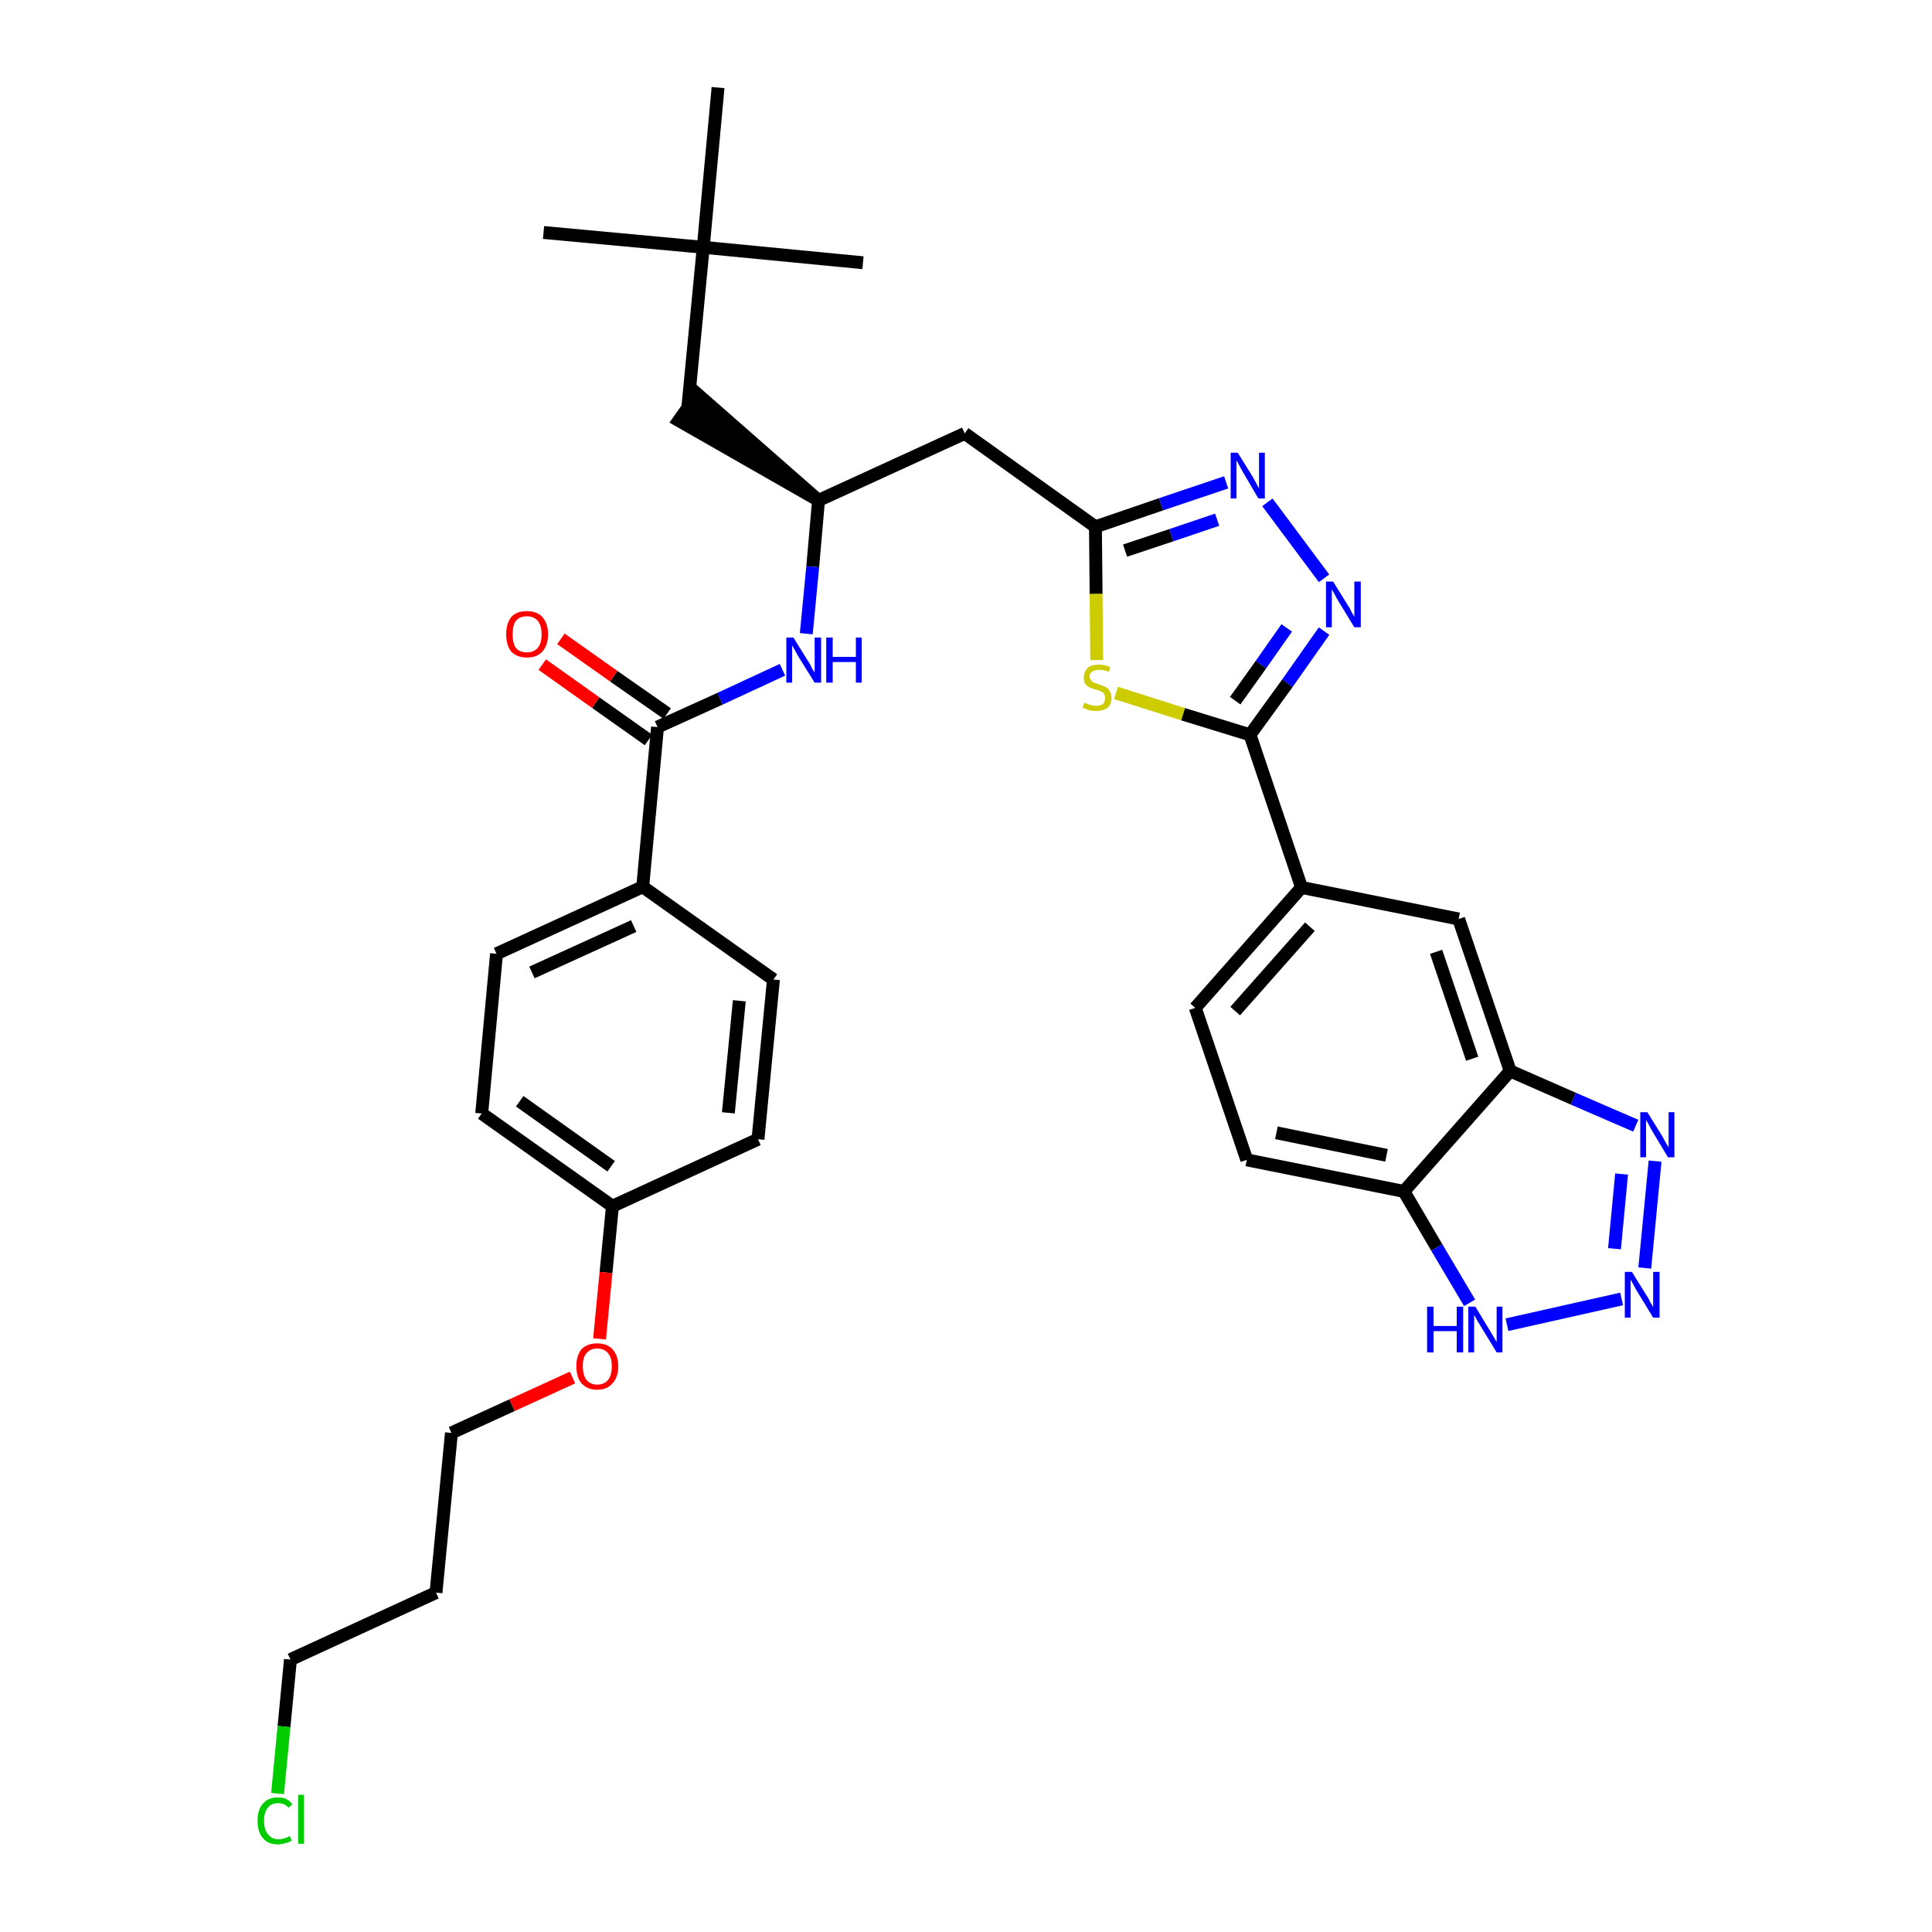 <?xml version='1.0' encoding='iso-8859-1'?>
<svg version='1.1' baseProfile='full'
              xmlns='http://www.w3.org/2000/svg'
                      xmlns:rdkit='http://www.rdkit.org/xml'
                      xmlns:xlink='http://www.w3.org/1999/xlink'
                  xml:space='preserve'
width='300px' height='300px' viewBox='0 0 300 300'>
<!-- END OF HEADER -->
<path class='bond-0 atom-0 atom-1' d='M 84.4,36.1 L 109.2,38.4' style='fill:none;fill-rule:evenodd;stroke:#000000;stroke-width:2.0px;stroke-linecap:butt;stroke-linejoin:miter;stroke-opacity:1' />
<path class='bond-1 atom-1 atom-2' d='M 109.2,38.4 L 134.0,40.8' style='fill:none;fill-rule:evenodd;stroke:#000000;stroke-width:2.0px;stroke-linecap:butt;stroke-linejoin:miter;stroke-opacity:1' />
<path class='bond-2 atom-1 atom-3' d='M 109.2,38.4 L 111.5,13.6' style='fill:none;fill-rule:evenodd;stroke:#000000;stroke-width:2.0px;stroke-linecap:butt;stroke-linejoin:miter;stroke-opacity:1' />
<path class='bond-3 atom-1 atom-4' d='M 109.2,38.4 L 106.8,63.3' style='fill:none;fill-rule:evenodd;stroke:#000000;stroke-width:2.0px;stroke-linecap:butt;stroke-linejoin:miter;stroke-opacity:1' />
<path class='bond-4 atom-5 atom-4' d='M 127.1,77.7 L 108.3,61.2 L 105.4,65.3 Z' style='fill:#000000;fill-rule:evenodd;fill-opacity:1;stroke:#000000;stroke-width:2.0px;stroke-linecap:butt;stroke-linejoin:miter;stroke-opacity:1;' />
<path class='bond-5 atom-5 atom-6' d='M 127.1,77.7 L 149.8,67.3' style='fill:none;fill-rule:evenodd;stroke:#000000;stroke-width:2.0px;stroke-linecap:butt;stroke-linejoin:miter;stroke-opacity:1' />
<path class='bond-20 atom-5 atom-21' d='M 127.1,77.7 L 126.2,88.0' style='fill:none;fill-rule:evenodd;stroke:#000000;stroke-width:2.0px;stroke-linecap:butt;stroke-linejoin:miter;stroke-opacity:1' />
<path class='bond-20 atom-5 atom-21' d='M 126.2,88.0 L 125.2,98.4' style='fill:none;fill-rule:evenodd;stroke:#0000FF;stroke-width:2.0px;stroke-linecap:butt;stroke-linejoin:miter;stroke-opacity:1' />
<path class='bond-6 atom-6 atom-7' d='M 149.8,67.3 L 170.1,81.8' style='fill:none;fill-rule:evenodd;stroke:#000000;stroke-width:2.0px;stroke-linecap:butt;stroke-linejoin:miter;stroke-opacity:1' />
<path class='bond-7 atom-7 atom-8' d='M 170.1,81.8 L 180.3,78.3' style='fill:none;fill-rule:evenodd;stroke:#000000;stroke-width:2.0px;stroke-linecap:butt;stroke-linejoin:miter;stroke-opacity:1' />
<path class='bond-7 atom-7 atom-8' d='M 180.3,78.3 L 190.4,74.9' style='fill:none;fill-rule:evenodd;stroke:#0000FF;stroke-width:2.0px;stroke-linecap:butt;stroke-linejoin:miter;stroke-opacity:1' />
<path class='bond-7 atom-7 atom-8' d='M 174.7,85.5 L 181.9,83.1' style='fill:none;fill-rule:evenodd;stroke:#000000;stroke-width:2.0px;stroke-linecap:butt;stroke-linejoin:miter;stroke-opacity:1' />
<path class='bond-7 atom-7 atom-8' d='M 181.9,83.1 L 189.0,80.7' style='fill:none;fill-rule:evenodd;stroke:#0000FF;stroke-width:2.0px;stroke-linecap:butt;stroke-linejoin:miter;stroke-opacity:1' />
<path class='bond-34 atom-20 atom-7' d='M 170.3,102.5 L 170.2,92.2' style='fill:none;fill-rule:evenodd;stroke:#CCCC00;stroke-width:2.0px;stroke-linecap:butt;stroke-linejoin:miter;stroke-opacity:1' />
<path class='bond-34 atom-20 atom-7' d='M 170.2,92.2 L 170.1,81.8' style='fill:none;fill-rule:evenodd;stroke:#000000;stroke-width:2.0px;stroke-linecap:butt;stroke-linejoin:miter;stroke-opacity:1' />
<path class='bond-8 atom-8 atom-9' d='M 196.8,78.0 L 205.6,89.8' style='fill:none;fill-rule:evenodd;stroke:#0000FF;stroke-width:2.0px;stroke-linecap:butt;stroke-linejoin:miter;stroke-opacity:1' />
<path class='bond-9 atom-9 atom-10' d='M 205.6,98.0 L 199.9,106.1' style='fill:none;fill-rule:evenodd;stroke:#0000FF;stroke-width:2.0px;stroke-linecap:butt;stroke-linejoin:miter;stroke-opacity:1' />
<path class='bond-9 atom-9 atom-10' d='M 199.9,106.1 L 194.1,114.1' style='fill:none;fill-rule:evenodd;stroke:#000000;stroke-width:2.0px;stroke-linecap:butt;stroke-linejoin:miter;stroke-opacity:1' />
<path class='bond-9 atom-9 atom-10' d='M 199.8,97.5 L 195.8,103.2' style='fill:none;fill-rule:evenodd;stroke:#0000FF;stroke-width:2.0px;stroke-linecap:butt;stroke-linejoin:miter;stroke-opacity:1' />
<path class='bond-9 atom-9 atom-10' d='M 195.8,103.2 L 191.8,108.8' style='fill:none;fill-rule:evenodd;stroke:#000000;stroke-width:2.0px;stroke-linecap:butt;stroke-linejoin:miter;stroke-opacity:1' />
<path class='bond-10 atom-10 atom-11' d='M 194.1,114.1 L 202.1,137.8' style='fill:none;fill-rule:evenodd;stroke:#000000;stroke-width:2.0px;stroke-linecap:butt;stroke-linejoin:miter;stroke-opacity:1' />
<path class='bond-19 atom-10 atom-20' d='M 194.1,114.1 L 183.7,110.9' style='fill:none;fill-rule:evenodd;stroke:#000000;stroke-width:2.0px;stroke-linecap:butt;stroke-linejoin:miter;stroke-opacity:1' />
<path class='bond-19 atom-10 atom-20' d='M 183.7,110.9 L 173.3,107.6' style='fill:none;fill-rule:evenodd;stroke:#CCCC00;stroke-width:2.0px;stroke-linecap:butt;stroke-linejoin:miter;stroke-opacity:1' />
<path class='bond-11 atom-11 atom-12' d='M 202.1,137.8 L 185.6,156.5' style='fill:none;fill-rule:evenodd;stroke:#000000;stroke-width:2.0px;stroke-linecap:butt;stroke-linejoin:miter;stroke-opacity:1' />
<path class='bond-11 atom-11 atom-12' d='M 203.4,143.9 L 191.8,157.0' style='fill:none;fill-rule:evenodd;stroke:#000000;stroke-width:2.0px;stroke-linecap:butt;stroke-linejoin:miter;stroke-opacity:1' />
<path class='bond-36 atom-19 atom-11' d='M 226.5,142.7 L 202.1,137.8' style='fill:none;fill-rule:evenodd;stroke:#000000;stroke-width:2.0px;stroke-linecap:butt;stroke-linejoin:miter;stroke-opacity:1' />
<path class='bond-12 atom-12 atom-13' d='M 185.6,156.5 L 193.6,180.1' style='fill:none;fill-rule:evenodd;stroke:#000000;stroke-width:2.0px;stroke-linecap:butt;stroke-linejoin:miter;stroke-opacity:1' />
<path class='bond-13 atom-13 atom-14' d='M 193.6,180.1 L 218.0,185.0' style='fill:none;fill-rule:evenodd;stroke:#000000;stroke-width:2.0px;stroke-linecap:butt;stroke-linejoin:miter;stroke-opacity:1' />
<path class='bond-13 atom-13 atom-14' d='M 198.2,175.9 L 215.3,179.4' style='fill:none;fill-rule:evenodd;stroke:#000000;stroke-width:2.0px;stroke-linecap:butt;stroke-linejoin:miter;stroke-opacity:1' />
<path class='bond-14 atom-14 atom-15' d='M 218.0,185.0 L 223.1,193.7' style='fill:none;fill-rule:evenodd;stroke:#000000;stroke-width:2.0px;stroke-linecap:butt;stroke-linejoin:miter;stroke-opacity:1' />
<path class='bond-14 atom-14 atom-15' d='M 223.1,193.7 L 228.2,202.3' style='fill:none;fill-rule:evenodd;stroke:#0000FF;stroke-width:2.0px;stroke-linecap:butt;stroke-linejoin:miter;stroke-opacity:1' />
<path class='bond-37 atom-18 atom-14' d='M 234.5,166.3 L 218.0,185.0' style='fill:none;fill-rule:evenodd;stroke:#000000;stroke-width:2.0px;stroke-linecap:butt;stroke-linejoin:miter;stroke-opacity:1' />
<path class='bond-15 atom-15 atom-16' d='M 234.0,205.7 L 251.8,201.7' style='fill:none;fill-rule:evenodd;stroke:#0000FF;stroke-width:2.0px;stroke-linecap:butt;stroke-linejoin:miter;stroke-opacity:1' />
<path class='bond-16 atom-16 atom-17' d='M 255.4,196.9 L 257.0,180.3' style='fill:none;fill-rule:evenodd;stroke:#0000FF;stroke-width:2.0px;stroke-linecap:butt;stroke-linejoin:miter;stroke-opacity:1' />
<path class='bond-16 atom-16 atom-17' d='M 250.7,193.9 L 251.8,182.3' style='fill:none;fill-rule:evenodd;stroke:#0000FF;stroke-width:2.0px;stroke-linecap:butt;stroke-linejoin:miter;stroke-opacity:1' />
<path class='bond-17 atom-17 atom-18' d='M 254.0,174.8 L 244.3,170.6' style='fill:none;fill-rule:evenodd;stroke:#0000FF;stroke-width:2.0px;stroke-linecap:butt;stroke-linejoin:miter;stroke-opacity:1' />
<path class='bond-17 atom-17 atom-18' d='M 244.3,170.6 L 234.5,166.3' style='fill:none;fill-rule:evenodd;stroke:#000000;stroke-width:2.0px;stroke-linecap:butt;stroke-linejoin:miter;stroke-opacity:1' />
<path class='bond-18 atom-18 atom-19' d='M 234.5,166.3 L 226.5,142.7' style='fill:none;fill-rule:evenodd;stroke:#000000;stroke-width:2.0px;stroke-linecap:butt;stroke-linejoin:miter;stroke-opacity:1' />
<path class='bond-18 atom-18 atom-19' d='M 228.6,164.4 L 223.0,147.8' style='fill:none;fill-rule:evenodd;stroke:#000000;stroke-width:2.0px;stroke-linecap:butt;stroke-linejoin:miter;stroke-opacity:1' />
<path class='bond-21 atom-21 atom-22' d='M 121.5,104.0 L 111.8,108.5' style='fill:none;fill-rule:evenodd;stroke:#0000FF;stroke-width:2.0px;stroke-linecap:butt;stroke-linejoin:miter;stroke-opacity:1' />
<path class='bond-21 atom-21 atom-22' d='M 111.8,108.5 L 102.1,112.9' style='fill:none;fill-rule:evenodd;stroke:#000000;stroke-width:2.0px;stroke-linecap:butt;stroke-linejoin:miter;stroke-opacity:1' />
<path class='bond-22 atom-22 atom-23' d='M 103.6,110.8 L 95.3,105.0' style='fill:none;fill-rule:evenodd;stroke:#000000;stroke-width:2.0px;stroke-linecap:butt;stroke-linejoin:miter;stroke-opacity:1' />
<path class='bond-22 atom-22 atom-23' d='M 95.3,105.0 L 87.1,99.2' style='fill:none;fill-rule:evenodd;stroke:#FF0000;stroke-width:2.0px;stroke-linecap:butt;stroke-linejoin:miter;stroke-opacity:1' />
<path class='bond-22 atom-22 atom-23' d='M 100.7,114.9 L 92.5,109.1' style='fill:none;fill-rule:evenodd;stroke:#000000;stroke-width:2.0px;stroke-linecap:butt;stroke-linejoin:miter;stroke-opacity:1' />
<path class='bond-22 atom-22 atom-23' d='M 92.5,109.1 L 84.2,103.2' style='fill:none;fill-rule:evenodd;stroke:#FF0000;stroke-width:2.0px;stroke-linecap:butt;stroke-linejoin:miter;stroke-opacity:1' />
<path class='bond-23 atom-22 atom-24' d='M 102.1,112.9 L 99.8,137.7' style='fill:none;fill-rule:evenodd;stroke:#000000;stroke-width:2.0px;stroke-linecap:butt;stroke-linejoin:miter;stroke-opacity:1' />
<path class='bond-24 atom-24 atom-25' d='M 99.8,137.7 L 77.1,148.1' style='fill:none;fill-rule:evenodd;stroke:#000000;stroke-width:2.0px;stroke-linecap:butt;stroke-linejoin:miter;stroke-opacity:1' />
<path class='bond-24 atom-24 atom-25' d='M 98.4,143.8 L 82.6,151.0' style='fill:none;fill-rule:evenodd;stroke:#000000;stroke-width:2.0px;stroke-linecap:butt;stroke-linejoin:miter;stroke-opacity:1' />
<path class='bond-35 atom-34 atom-24' d='M 120.1,152.1 L 99.8,137.7' style='fill:none;fill-rule:evenodd;stroke:#000000;stroke-width:2.0px;stroke-linecap:butt;stroke-linejoin:miter;stroke-opacity:1' />
<path class='bond-25 atom-25 atom-26' d='M 77.1,148.1 L 74.8,172.9' style='fill:none;fill-rule:evenodd;stroke:#000000;stroke-width:2.0px;stroke-linecap:butt;stroke-linejoin:miter;stroke-opacity:1' />
<path class='bond-26 atom-26 atom-27' d='M 74.8,172.9 L 95.1,187.3' style='fill:none;fill-rule:evenodd;stroke:#000000;stroke-width:2.0px;stroke-linecap:butt;stroke-linejoin:miter;stroke-opacity:1' />
<path class='bond-26 atom-26 atom-27' d='M 80.7,171.0 L 94.9,181.1' style='fill:none;fill-rule:evenodd;stroke:#000000;stroke-width:2.0px;stroke-linecap:butt;stroke-linejoin:miter;stroke-opacity:1' />
<path class='bond-27 atom-27 atom-28' d='M 95.1,187.3 L 94.1,197.6' style='fill:none;fill-rule:evenodd;stroke:#000000;stroke-width:2.0px;stroke-linecap:butt;stroke-linejoin:miter;stroke-opacity:1' />
<path class='bond-27 atom-27 atom-28' d='M 94.1,197.6 L 93.1,207.9' style='fill:none;fill-rule:evenodd;stroke:#FF0000;stroke-width:2.0px;stroke-linecap:butt;stroke-linejoin:miter;stroke-opacity:1' />
<path class='bond-32 atom-27 atom-33' d='M 95.1,187.3 L 117.7,176.9' style='fill:none;fill-rule:evenodd;stroke:#000000;stroke-width:2.0px;stroke-linecap:butt;stroke-linejoin:miter;stroke-opacity:1' />
<path class='bond-28 atom-28 atom-29' d='M 88.9,213.9 L 79.5,218.2' style='fill:none;fill-rule:evenodd;stroke:#FF0000;stroke-width:2.0px;stroke-linecap:butt;stroke-linejoin:miter;stroke-opacity:1' />
<path class='bond-28 atom-28 atom-29' d='M 79.5,218.2 L 70.1,222.5' style='fill:none;fill-rule:evenodd;stroke:#000000;stroke-width:2.0px;stroke-linecap:butt;stroke-linejoin:miter;stroke-opacity:1' />
<path class='bond-29 atom-29 atom-30' d='M 70.1,222.5 L 67.7,247.3' style='fill:none;fill-rule:evenodd;stroke:#000000;stroke-width:2.0px;stroke-linecap:butt;stroke-linejoin:miter;stroke-opacity:1' />
<path class='bond-30 atom-30 atom-31' d='M 67.7,247.3 L 45.1,257.7' style='fill:none;fill-rule:evenodd;stroke:#000000;stroke-width:2.0px;stroke-linecap:butt;stroke-linejoin:miter;stroke-opacity:1' />
<path class='bond-31 atom-31 atom-32' d='M 45.1,257.7 L 44.1,268.1' style='fill:none;fill-rule:evenodd;stroke:#000000;stroke-width:2.0px;stroke-linecap:butt;stroke-linejoin:miter;stroke-opacity:1' />
<path class='bond-31 atom-31 atom-32' d='M 44.1,268.1 L 43.1,278.5' style='fill:none;fill-rule:evenodd;stroke:#00CC00;stroke-width:2.0px;stroke-linecap:butt;stroke-linejoin:miter;stroke-opacity:1' />
<path class='bond-33 atom-33 atom-34' d='M 117.7,176.9 L 120.1,152.1' style='fill:none;fill-rule:evenodd;stroke:#000000;stroke-width:2.0px;stroke-linecap:butt;stroke-linejoin:miter;stroke-opacity:1' />
<path class='bond-33 atom-33 atom-34' d='M 113.1,172.8 L 114.8,155.4' style='fill:none;fill-rule:evenodd;stroke:#000000;stroke-width:2.0px;stroke-linecap:butt;stroke-linejoin:miter;stroke-opacity:1' />
<path  class='atom-8' d='M 192.2 70.3
L 194.5 74.0
Q 194.7 74.4, 195.1 75.1
Q 195.4 75.7, 195.5 75.8
L 195.5 70.3
L 196.4 70.3
L 196.4 77.4
L 195.4 77.4
L 193.0 73.3
Q 192.7 72.8, 192.4 72.2
Q 192.1 71.7, 192.0 71.5
L 192.0 77.4
L 191.1 77.4
L 191.1 70.3
L 192.2 70.3
' fill='#0000FF'/>
<path  class='atom-9' d='M 207.0 90.3
L 209.3 94.0
Q 209.6 94.4, 209.9 95.1
Q 210.3 95.7, 210.3 95.8
L 210.3 90.3
L 211.3 90.3
L 211.3 97.4
L 210.3 97.4
L 207.8 93.3
Q 207.5 92.8, 207.2 92.2
Q 206.9 91.7, 206.8 91.5
L 206.8 97.4
L 205.9 97.4
L 205.9 90.3
L 207.0 90.3
' fill='#0000FF'/>
<path  class='atom-15' d='M 221.6 202.9
L 222.6 202.9
L 222.6 205.9
L 226.2 205.9
L 226.2 202.9
L 227.2 202.9
L 227.2 210.0
L 226.2 210.0
L 226.2 206.7
L 222.6 206.7
L 222.6 210.0
L 221.6 210.0
L 221.6 202.9
' fill='#0000FF'/>
<path  class='atom-15' d='M 229.1 202.9
L 231.4 206.7
Q 231.6 207.0, 232.0 207.7
Q 232.4 208.4, 232.4 208.4
L 232.4 202.9
L 233.3 202.9
L 233.3 210.0
L 232.4 210.0
L 229.9 205.9
Q 229.6 205.4, 229.3 204.9
Q 229.0 204.3, 228.9 204.2
L 228.9 210.0
L 228.0 210.0
L 228.0 202.9
L 229.1 202.9
' fill='#0000FF'/>
<path  class='atom-16' d='M 253.4 197.5
L 255.7 201.2
Q 256.0 201.6, 256.3 202.3
Q 256.7 202.9, 256.7 203.0
L 256.7 197.5
L 257.7 197.5
L 257.7 204.6
L 256.7 204.6
L 254.2 200.5
Q 253.9 200.0, 253.6 199.4
Q 253.3 198.9, 253.2 198.7
L 253.2 204.6
L 252.3 204.6
L 252.3 197.5
L 253.4 197.5
' fill='#0000FF'/>
<path  class='atom-17' d='M 255.8 172.7
L 258.1 176.4
Q 258.3 176.8, 258.7 177.5
Q 259.1 178.1, 259.1 178.2
L 259.1 172.7
L 260.0 172.7
L 260.0 179.7
L 259.0 179.7
L 256.6 175.7
Q 256.3 175.2, 256.0 174.6
Q 255.7 174.1, 255.6 173.9
L 255.6 179.7
L 254.7 179.7
L 254.7 172.7
L 255.8 172.7
' fill='#0000FF'/>
<path  class='atom-20' d='M 168.4 109.1
Q 168.5 109.1, 168.8 109.3
Q 169.1 109.4, 169.5 109.5
Q 169.8 109.6, 170.2 109.6
Q 170.9 109.6, 171.3 109.3
Q 171.6 108.9, 171.6 108.4
Q 171.6 108.0, 171.4 107.7
Q 171.3 107.5, 171.0 107.4
Q 170.7 107.2, 170.2 107.1
Q 169.5 106.9, 169.1 106.7
Q 168.8 106.5, 168.5 106.2
Q 168.3 105.8, 168.3 105.2
Q 168.3 104.3, 168.9 103.7
Q 169.5 103.2, 170.7 103.2
Q 171.5 103.2, 172.4 103.6
L 172.2 104.3
Q 171.3 104.0, 170.7 104.0
Q 170.0 104.0, 169.6 104.3
Q 169.2 104.5, 169.2 105.0
Q 169.2 105.4, 169.4 105.6
Q 169.6 105.9, 169.9 106.0
Q 170.2 106.1, 170.7 106.3
Q 171.3 106.5, 171.7 106.7
Q 172.1 106.9, 172.3 107.3
Q 172.6 107.7, 172.6 108.4
Q 172.6 109.3, 172.0 109.9
Q 171.3 110.4, 170.2 110.4
Q 169.6 110.4, 169.1 110.3
Q 168.7 110.1, 168.1 109.9
L 168.4 109.1
' fill='#CCCC00'/>
<path  class='atom-21' d='M 123.2 99.0
L 125.5 102.7
Q 125.8 103.1, 126.1 103.8
Q 126.5 104.4, 126.5 104.5
L 126.5 99.0
L 127.5 99.0
L 127.5 106.0
L 126.5 106.0
L 124.0 102.0
Q 123.7 101.5, 123.4 100.9
Q 123.1 100.4, 123.0 100.2
L 123.0 106.0
L 122.1 106.0
L 122.1 99.0
L 123.2 99.0
' fill='#0000FF'/>
<path  class='atom-21' d='M 128.3 99.0
L 129.3 99.0
L 129.3 102.0
L 132.9 102.0
L 132.9 99.0
L 133.8 99.0
L 133.8 106.0
L 132.9 106.0
L 132.9 102.8
L 129.3 102.8
L 129.3 106.0
L 128.3 106.0
L 128.3 99.0
' fill='#0000FF'/>
<path  class='atom-23' d='M 78.6 98.5
Q 78.6 96.8, 79.4 95.8
Q 80.2 94.9, 81.8 94.9
Q 83.4 94.9, 84.2 95.8
Q 85.1 96.8, 85.1 98.5
Q 85.1 100.2, 84.2 101.2
Q 83.4 102.1, 81.8 102.1
Q 80.3 102.1, 79.4 101.2
Q 78.6 100.2, 78.6 98.5
M 81.8 101.3
Q 82.9 101.3, 83.5 100.6
Q 84.1 99.9, 84.1 98.5
Q 84.1 97.1, 83.5 96.4
Q 82.9 95.7, 81.8 95.7
Q 80.7 95.7, 80.1 96.4
Q 79.6 97.1, 79.6 98.5
Q 79.6 99.9, 80.1 100.6
Q 80.7 101.3, 81.8 101.3
' fill='#FF0000'/>
<path  class='atom-28' d='M 89.5 212.1
Q 89.5 210.5, 90.3 209.5
Q 91.2 208.6, 92.7 208.6
Q 94.3 208.6, 95.1 209.5
Q 96.0 210.5, 96.0 212.1
Q 96.0 213.9, 95.1 214.8
Q 94.3 215.8, 92.7 215.8
Q 91.2 215.8, 90.3 214.8
Q 89.5 213.9, 89.5 212.1
M 92.7 215.0
Q 93.8 215.0, 94.4 214.3
Q 95.0 213.6, 95.0 212.1
Q 95.0 210.8, 94.4 210.1
Q 93.8 209.4, 92.7 209.4
Q 91.7 209.4, 91.1 210.1
Q 90.5 210.7, 90.5 212.1
Q 90.5 213.6, 91.1 214.3
Q 91.7 215.0, 92.7 215.0
' fill='#FF0000'/>
<path  class='atom-32' d='M 40.0 282.7
Q 40.0 281.0, 40.8 280.1
Q 41.6 279.1, 43.2 279.1
Q 44.7 279.1, 45.4 280.2
L 44.8 280.7
Q 44.2 280.0, 43.2 280.0
Q 42.1 280.0, 41.6 280.7
Q 41.0 281.4, 41.0 282.7
Q 41.0 284.1, 41.6 284.8
Q 42.2 285.6, 43.3 285.6
Q 44.1 285.6, 45.0 285.1
L 45.3 285.8
Q 44.9 286.1, 44.3 286.2
Q 43.8 286.4, 43.2 286.4
Q 41.6 286.4, 40.8 285.4
Q 40.0 284.5, 40.0 282.7
' fill='#00CC00'/>
<path  class='atom-32' d='M 46.3 278.7
L 47.2 278.7
L 47.2 286.3
L 46.3 286.3
L 46.3 278.7
' fill='#00CC00'/>
</svg>
